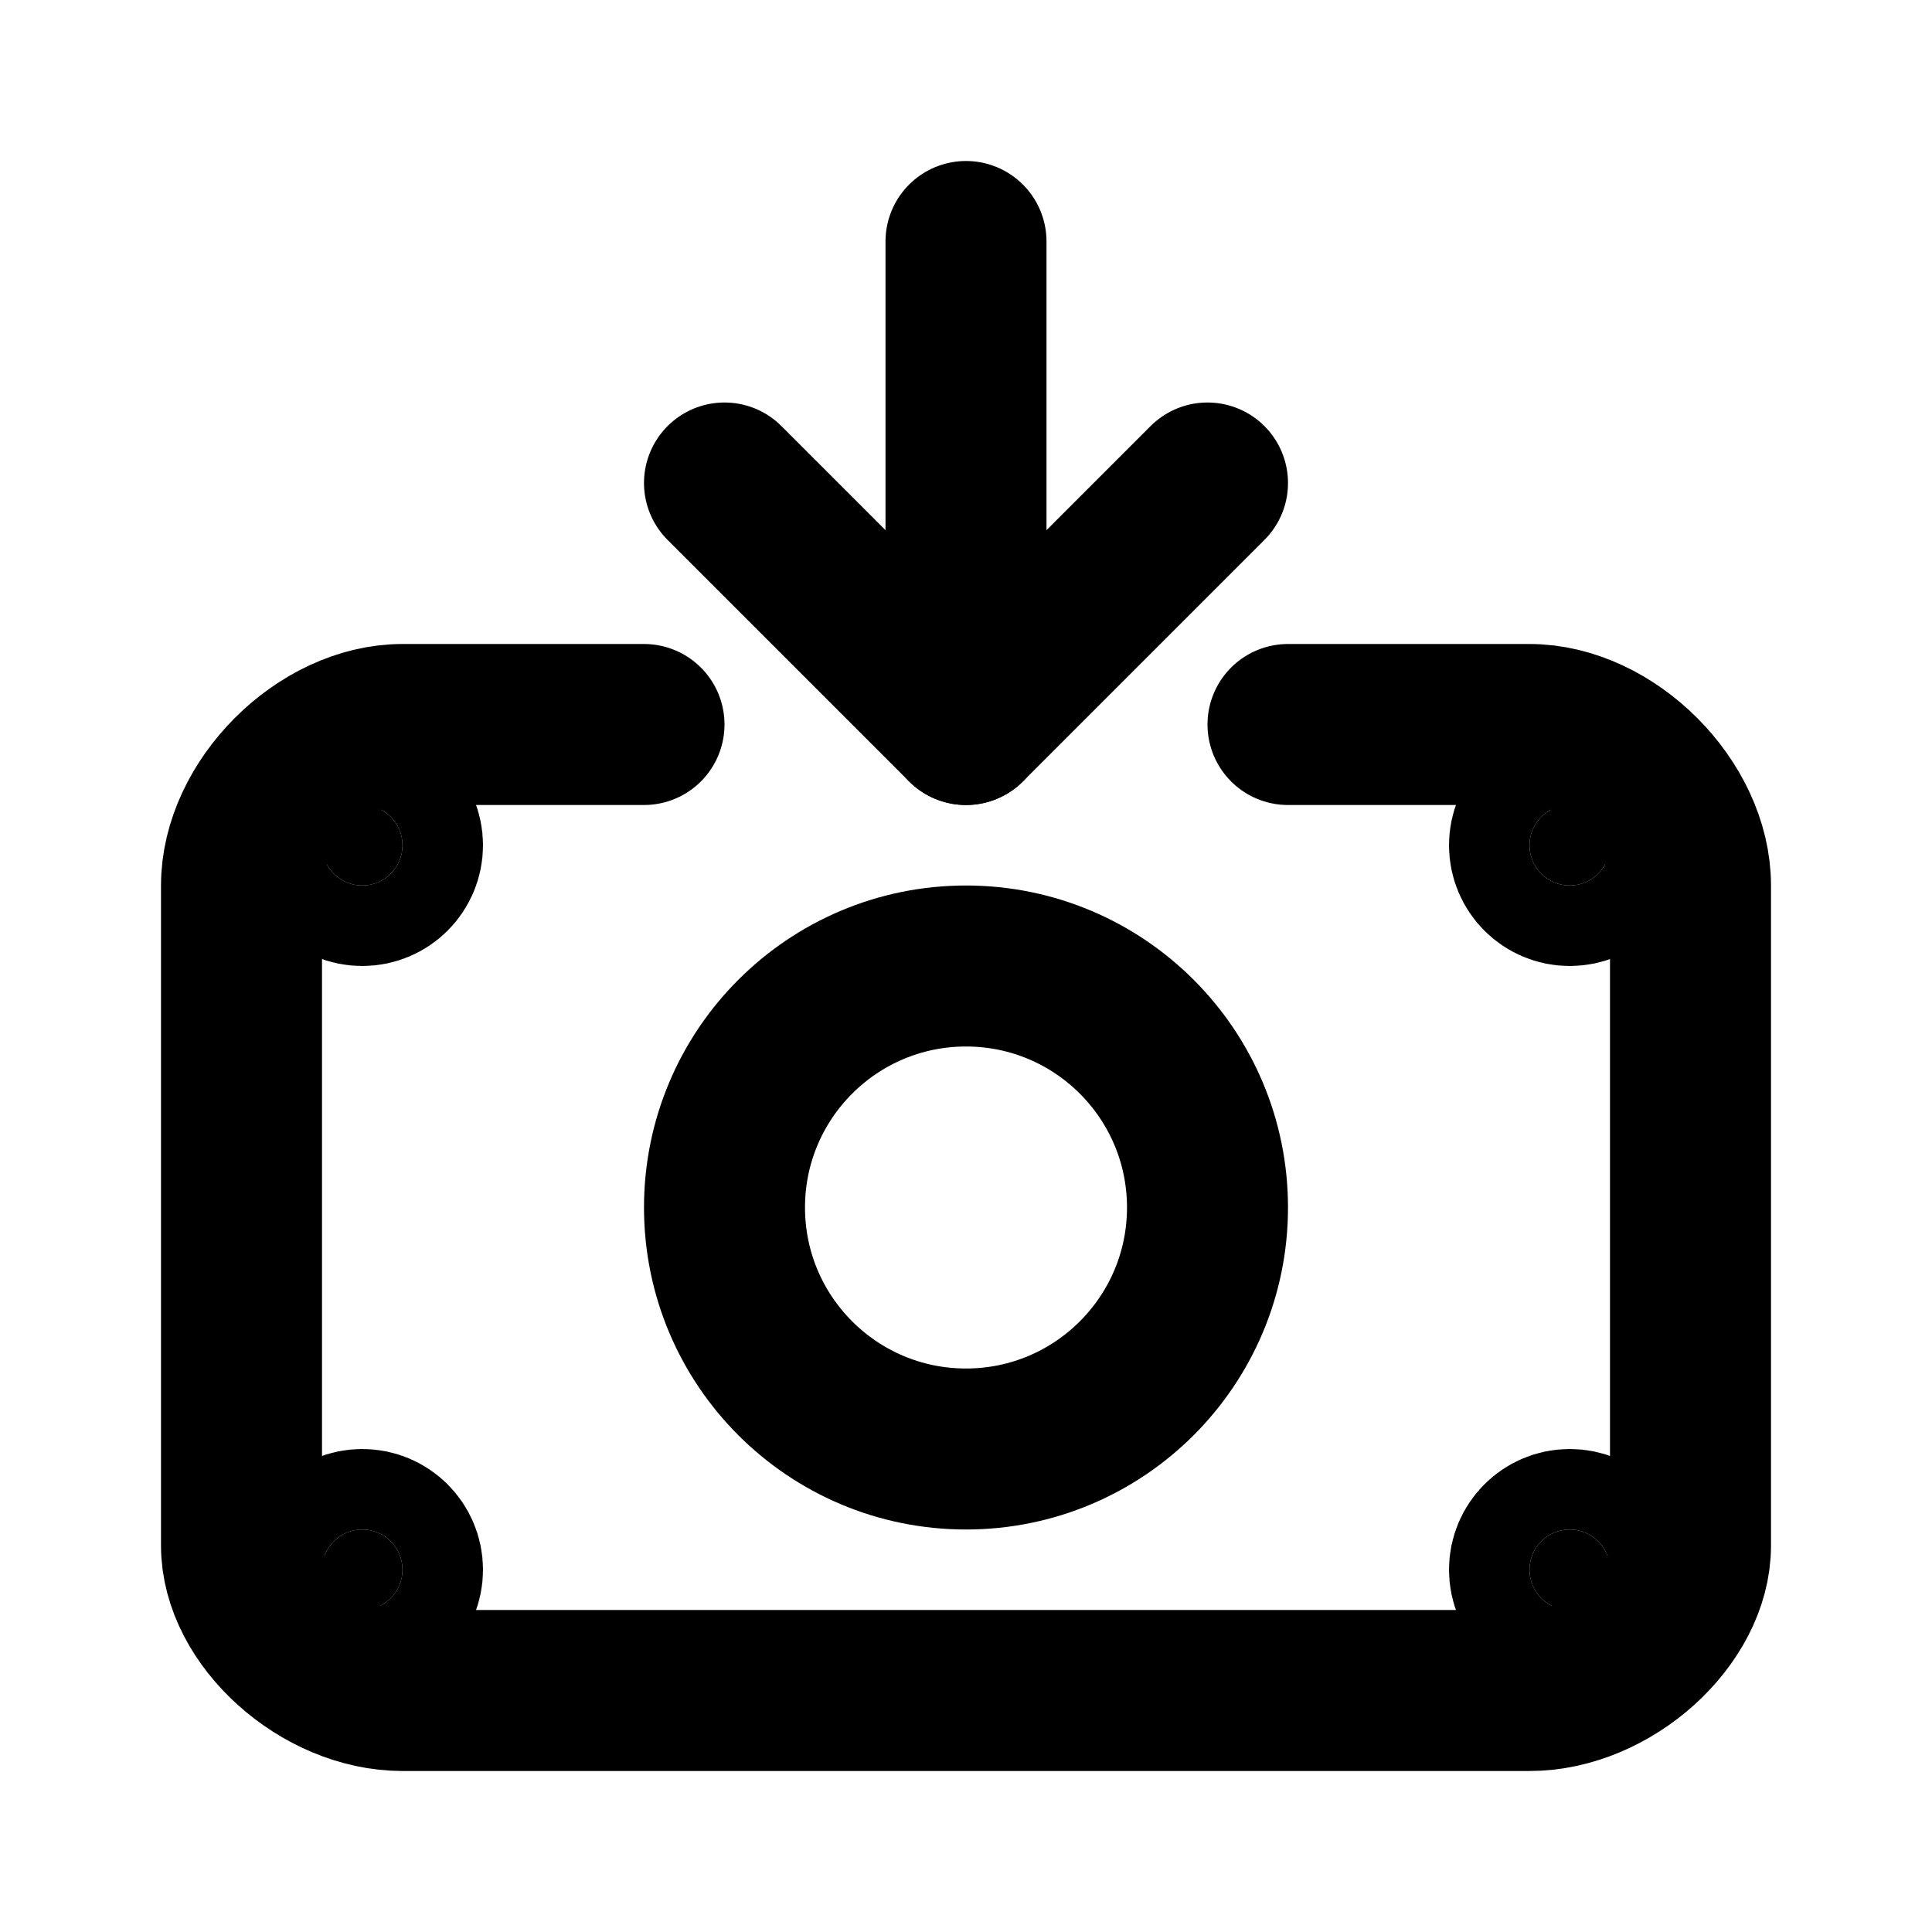 <svg
  width="24"
  height="24"
  viewBox="0 0 24 24"
  xmlns="http://www.w3.org/2000/svg"
  fill="none"
  stroke="currentColor"
  stroke-width="2"
  stroke-linecap="round"
  stroke-linejoin="round"
>
<path d="M16,9h3c1,0,2,1,2,2v8.2c0,0.9-1,1.8-2,1.8H5c-1,0-2-0.9-2-1.8V11c0-1,1-2,2-2h3"/>
<line x1="12" y1="3" x2="12" y2="9"/>
<polyline points="15,6 12,9 9,6 "/>
<circle cx="12" cy="15" r="3"/>
<circle fill="currentColor" cx="4.5" cy="10.5" r="0.5"/>
<circle fill="currentColor" cx="4.5" cy="19.5" r="0.5"/>
<circle fill="currentColor" cx="19.5" cy="19.5" r="0.5"/>
<circle fill="currentColor" cx="19.5" cy="10.5" r="0.5"/>
</svg>
